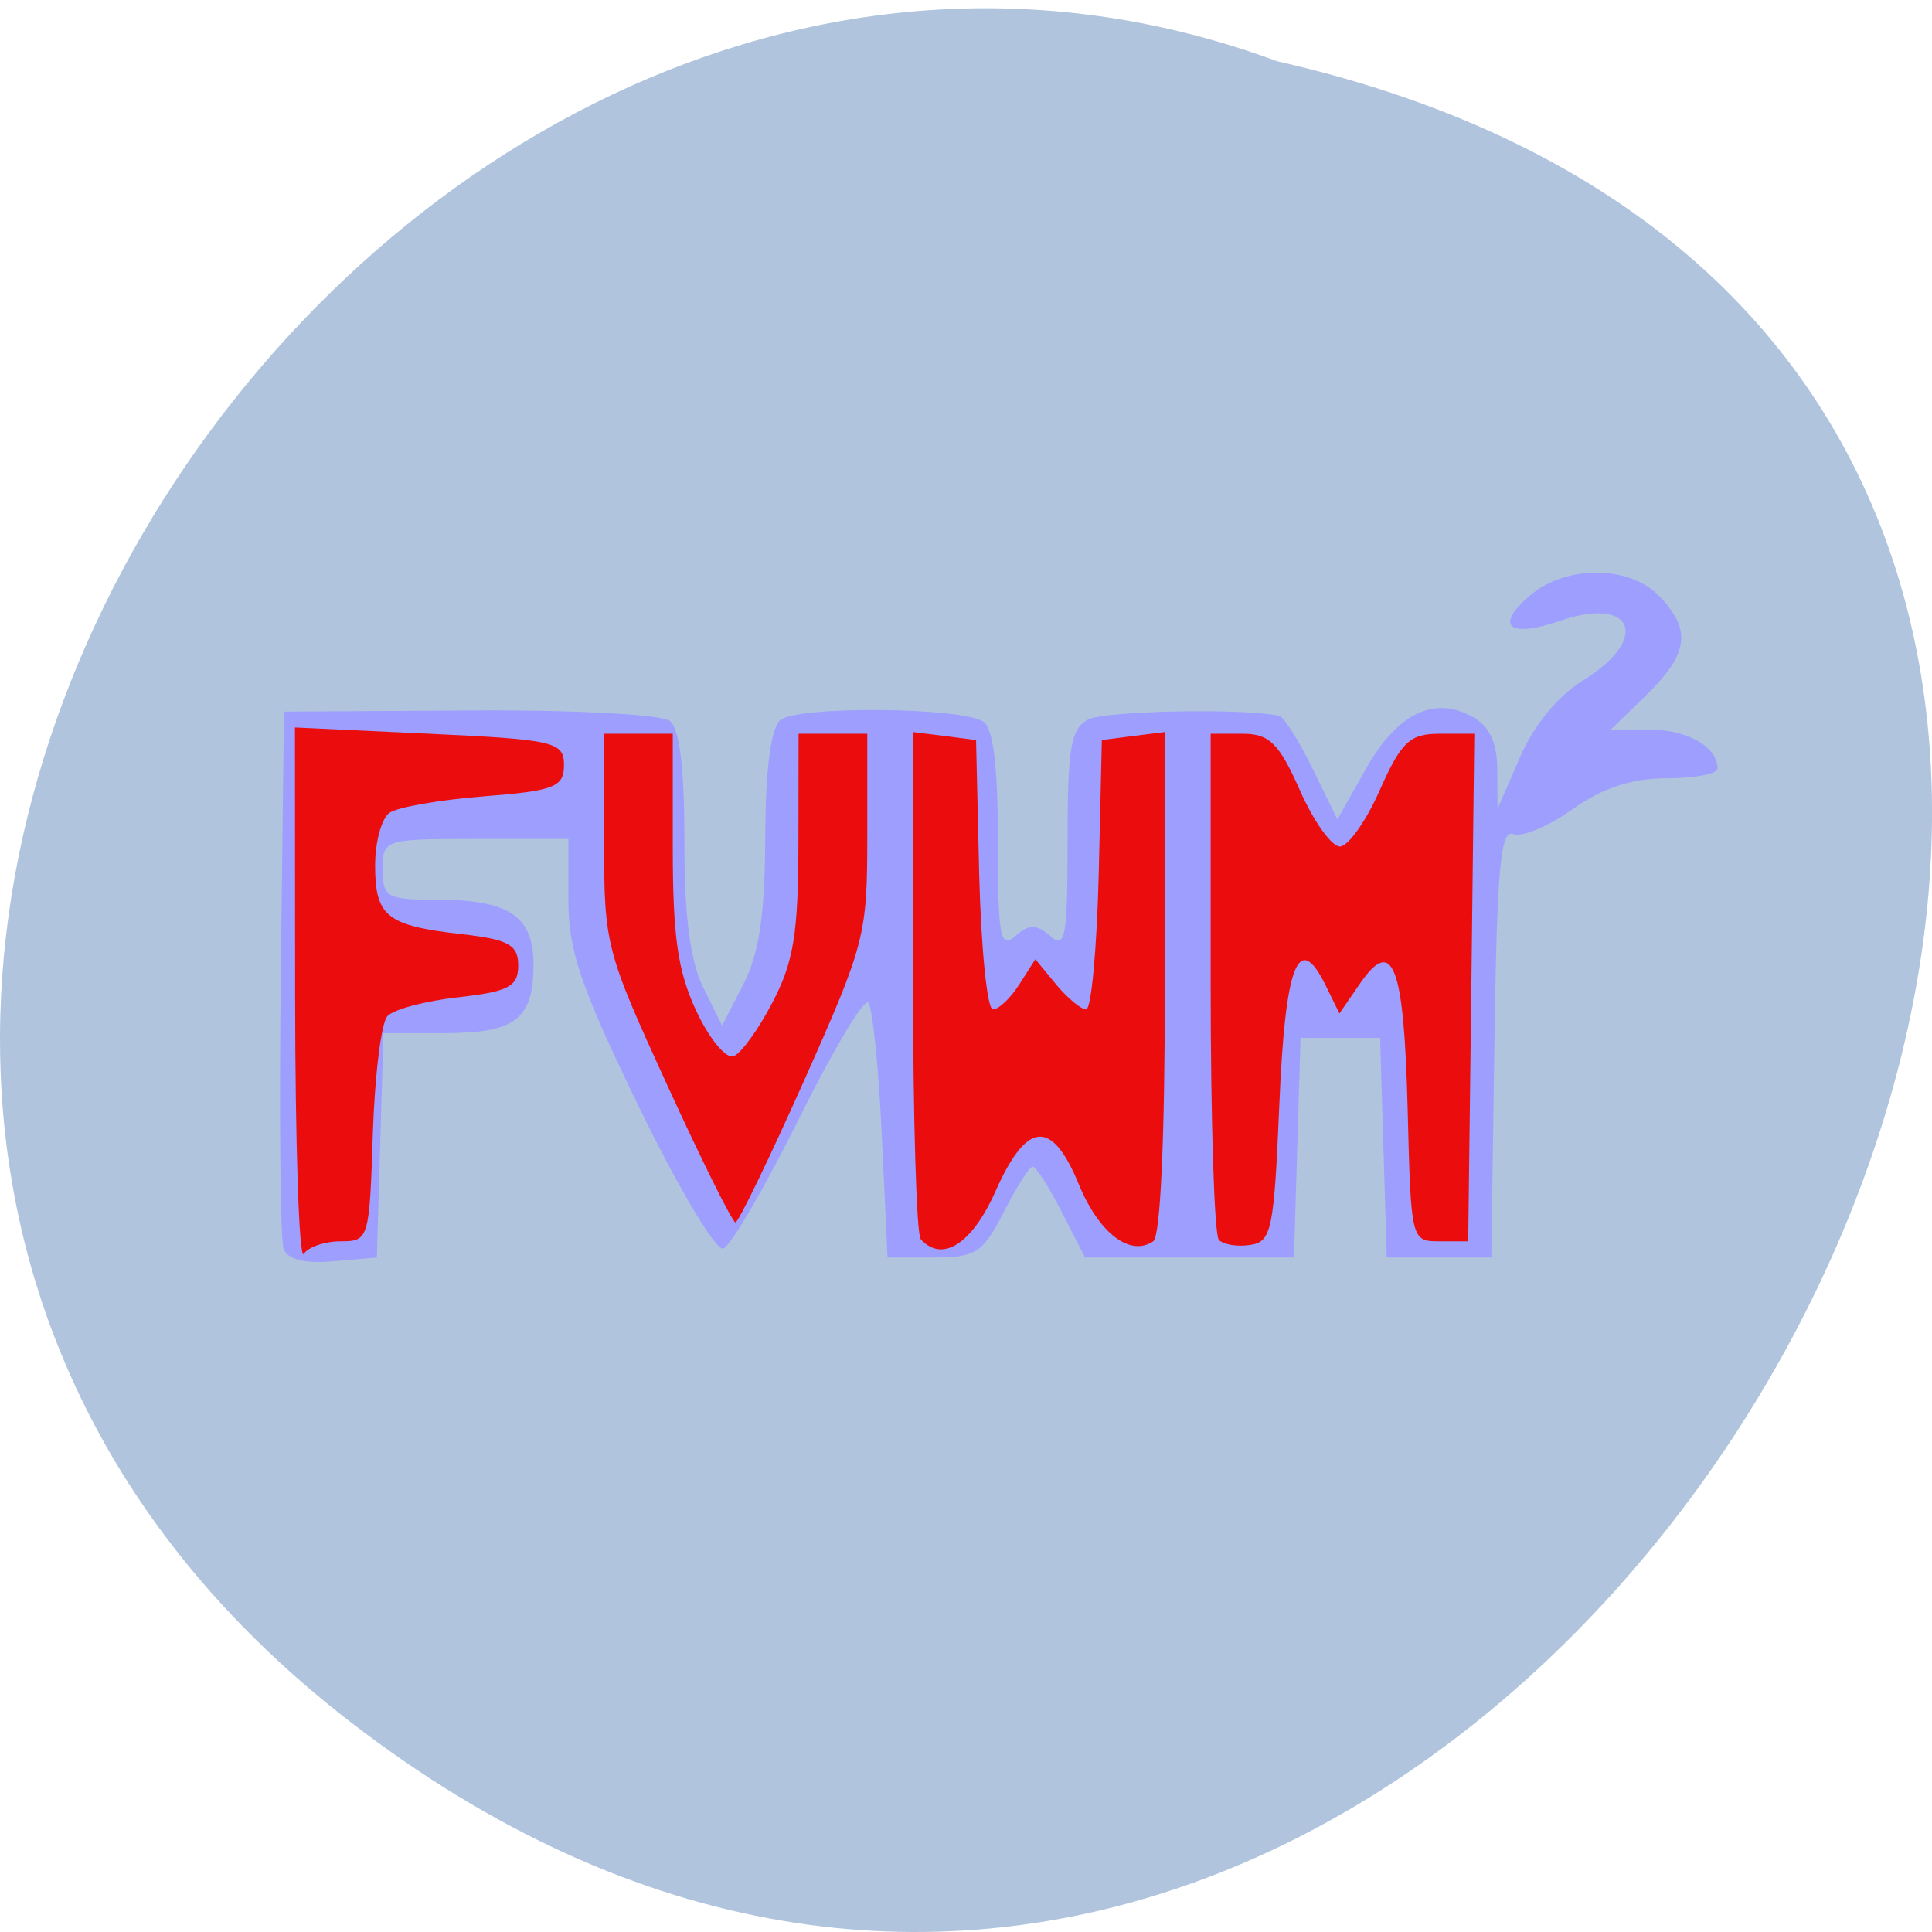 
<svg xmlns="http://www.w3.org/2000/svg" xmlns:xlink="http://www.w3.org/1999/xlink" width="48px" height="48px" viewBox="0 0 48 48" version="1.1">
<g id="surface1">
<path style=" stroke:none;fill-rule:nonzero;fill:rgb(69.02%,76.863%,87.059%);fill-opacity:1;" d="M 8.691 42.77 C 37.48 65.012 67.371 9.621 31.727 1.52 C 9.277 -6.781 -12.645 26.285 8.691 42.77 Z M 8.691 42.77 "/>
<path style=" stroke:none;fill-rule:nonzero;fill:rgb(61.961%,61.961%,99.608%);fill-opacity:1;" d="M 7.047 31.027 C 6.965 30.809 6.934 27.715 6.977 24.152 L 7.055 17.68 L 11.668 17.652 C 14.246 17.633 16.445 17.75 16.645 17.914 C 16.887 18.109 17.004 19.102 17.004 20.895 C 17.004 22.789 17.145 23.867 17.473 24.535 L 17.941 25.48 L 18.473 24.445 C 18.863 23.676 19.004 22.73 19.012 20.805 C 19.02 19.102 19.148 18.098 19.387 17.891 C 19.793 17.535 23.879 17.566 24.434 17.93 C 24.676 18.09 24.793 19.039 24.793 20.898 C 24.793 23.293 24.848 23.586 25.227 23.254 C 25.57 22.957 25.746 22.957 26.09 23.254 C 26.469 23.586 26.523 23.293 26.523 20.891 C 26.523 18.59 26.602 18.109 27.027 17.879 C 27.43 17.66 30.875 17.59 31.781 17.785 C 31.895 17.809 32.27 18.398 32.609 19.094 L 33.227 20.359 L 33.941 19.094 C 34.719 17.719 35.633 17.277 36.59 17.812 C 37.008 18.047 37.195 18.449 37.199 19.121 L 37.207 20.09 L 37.766 18.809 C 38.109 18.012 38.711 17.285 39.344 16.895 C 41.012 15.863 40.582 14.797 38.754 15.426 C 37.48 15.867 37.117 15.551 38.02 14.789 C 38.918 14.027 40.492 14.043 41.23 14.816 C 42.031 15.652 41.953 16.238 40.914 17.258 L 40.016 18.129 L 41 18.129 C 41.926 18.129 42.672 18.559 42.672 19.094 C 42.672 19.227 42.105 19.336 41.414 19.336 C 40.543 19.336 39.824 19.57 39.07 20.105 C 38.473 20.531 37.809 20.809 37.594 20.723 C 37.281 20.594 37.191 21.574 37.129 25.902 L 37.051 31.242 L 34.453 31.242 L 34.371 28.516 L 34.289 25.785 L 32.312 25.785 L 32.23 28.516 L 32.148 31.242 L 26.957 31.242 L 26.379 30.113 C 26.062 29.492 25.738 28.984 25.656 28.984 C 25.578 28.984 25.254 29.492 24.938 30.113 C 24.418 31.129 24.242 31.242 23.207 31.242 L 22.051 31.242 L 21.906 28.176 C 21.828 26.488 21.676 25.02 21.57 24.91 C 21.465 24.801 20.688 26.105 19.84 27.812 C 18.996 29.516 18.152 30.961 17.969 31.02 C 17.781 31.078 16.844 29.496 15.875 27.504 C 14.418 24.496 14.121 23.625 14.121 22.363 L 14.121 20.844 L 11.812 20.844 C 9.543 20.844 9.508 20.855 9.508 21.598 C 9.508 22.293 9.609 22.352 10.824 22.352 C 12.645 22.352 13.254 22.754 13.254 23.961 C 13.254 25.32 12.805 25.668 11.047 25.668 L 9.527 25.668 L 9.445 28.457 L 9.363 31.242 L 8.277 31.336 C 7.57 31.398 7.141 31.289 7.047 31.027 Z M 7.047 31.027 "/>
<path style=" stroke:none;fill-rule:nonzero;fill:rgb(92.157%,5.098%,5.098%);fill-opacity:1;" d="M 7.332 24.77 L 7.328 18.074 L 10.668 18.23 C 13.773 18.375 14.012 18.43 14.012 19.008 C 14.012 19.555 13.773 19.648 12.02 19.785 C 10.926 19.871 9.871 20.055 9.676 20.195 C 9.48 20.332 9.32 20.918 9.32 21.5 C 9.32 22.766 9.605 22.996 11.453 23.207 C 12.637 23.34 12.875 23.473 12.875 23.988 C 12.875 24.512 12.633 24.637 11.387 24.777 C 10.57 24.867 9.777 25.078 9.625 25.246 C 9.469 25.414 9.309 26.738 9.262 28.195 C 9.18 30.785 9.16 30.84 8.465 30.84 C 8.074 30.84 7.66 30.98 7.547 31.152 C 7.43 31.324 7.336 28.449 7.332 24.77 Z M 22.875 30.785 C 22.77 30.672 22.684 27.793 22.684 24.383 L 22.684 18.188 L 23.465 18.285 L 24.25 18.387 L 24.328 21.734 C 24.375 23.574 24.527 25.078 24.668 25.078 C 24.812 25.078 25.105 24.801 25.324 24.457 L 25.723 23.832 L 26.238 24.457 C 26.523 24.801 26.859 25.078 26.984 25.078 C 27.113 25.078 27.25 23.574 27.297 21.734 L 27.375 18.387 L 28.16 18.285 L 28.941 18.188 L 28.941 24.418 C 28.941 28.27 28.832 30.723 28.652 30.84 C 28.078 31.23 27.305 30.641 26.805 29.43 C 26.133 27.793 25.512 27.844 24.734 29.594 C 24.152 30.906 23.414 31.379 22.875 30.789 Z M 30.281 30.801 C 30.168 30.68 30.078 27.801 30.078 24.402 L 30.078 18.23 L 30.875 18.23 C 31.535 18.23 31.777 18.465 32.293 19.629 C 32.633 20.402 33.082 21.031 33.289 21.031 C 33.492 21.031 33.941 20.402 34.281 19.629 C 34.816 18.426 35.027 18.23 35.766 18.23 L 36.629 18.23 L 36.555 24.535 L 36.477 30.84 L 35.766 30.84 C 35.059 30.84 35.055 30.824 34.973 27.574 C 34.883 23.98 34.609 23.25 33.793 24.43 L 33.277 25.18 L 32.938 24.488 C 32.262 23.105 31.93 23.949 31.785 27.438 C 31.652 30.566 31.594 30.848 31.062 30.93 C 30.742 30.98 30.391 30.922 30.277 30.801 Z M 16.574 26.953 C 15.043 23.609 15.008 23.473 15.008 20.879 L 15.008 18.23 L 16.715 18.23 L 16.715 21.043 C 16.715 23.27 16.836 24.121 17.297 25.113 C 17.617 25.801 18.035 26.309 18.223 26.242 C 18.41 26.176 18.848 25.57 19.195 24.898 C 19.719 23.895 19.832 23.195 19.836 20.953 L 19.84 18.23 L 21.547 18.23 L 21.547 20.777 C 21.547 23.234 21.492 23.449 19.977 26.848 C 19.113 28.785 18.344 30.371 18.273 30.371 C 18.199 30.371 17.434 28.832 16.574 26.953 Z M 16.574 26.953 "/>
</g>
</svg>
